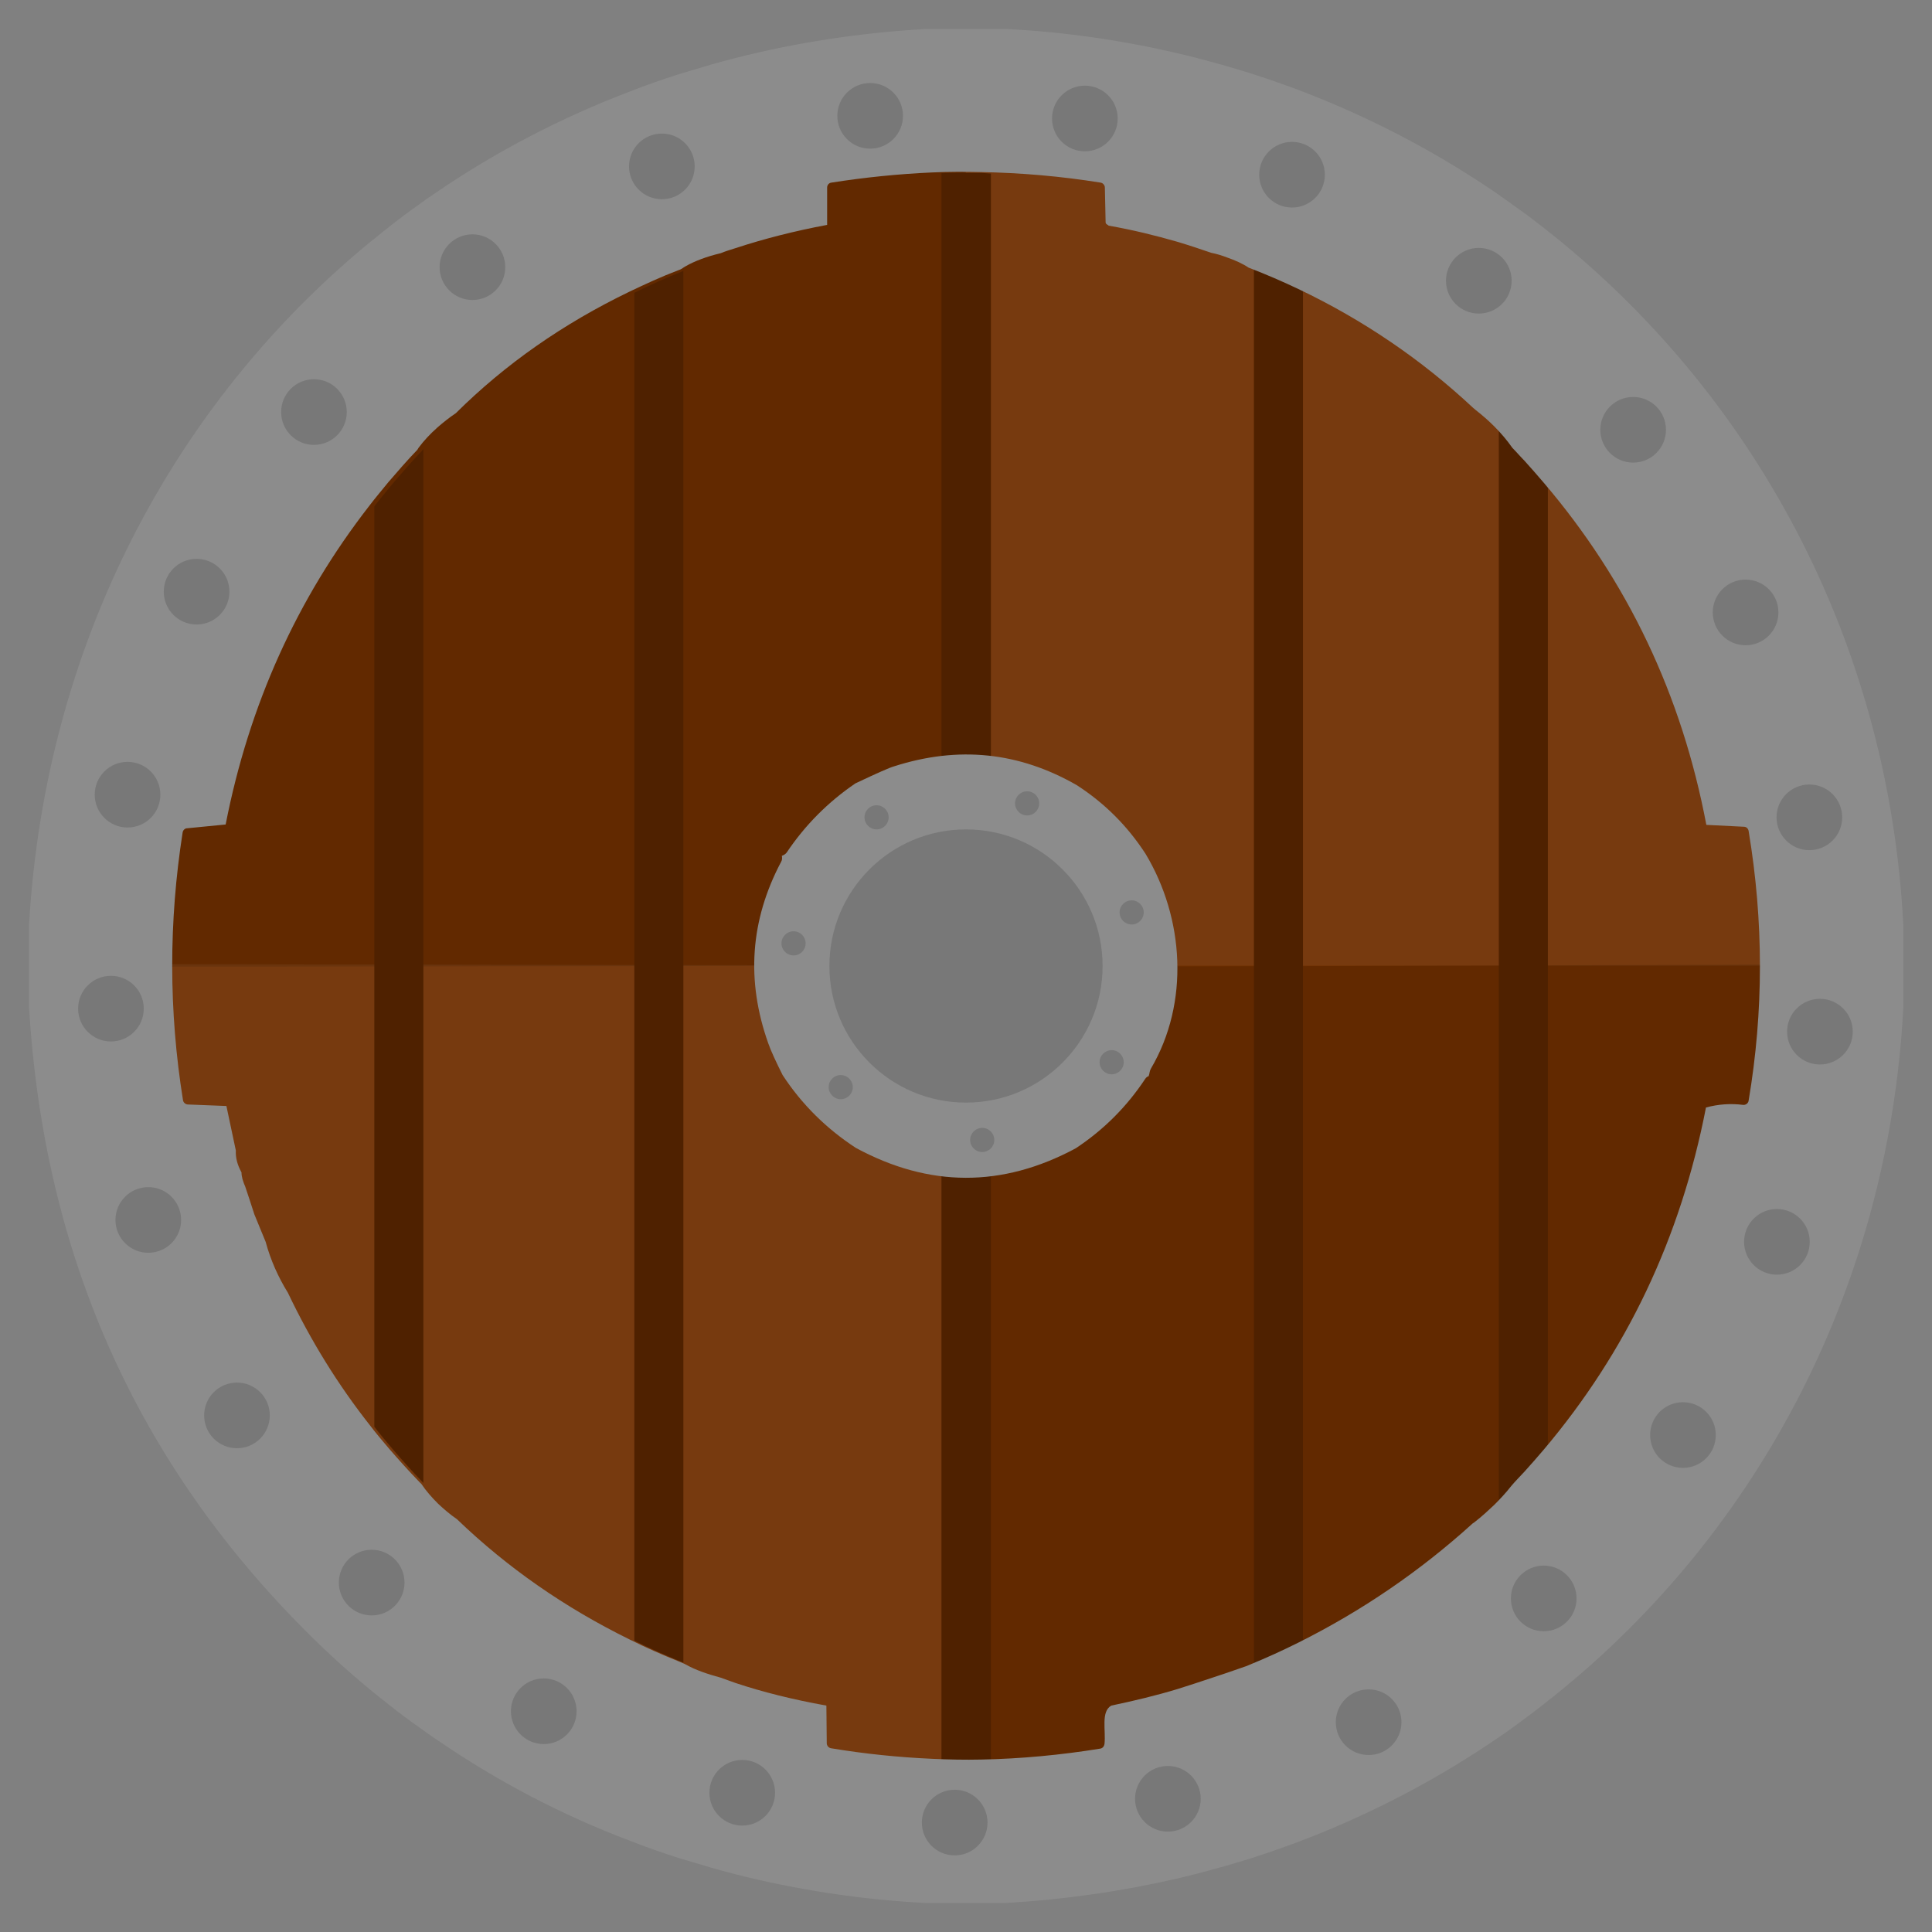 <svg xmlns="http://www.w3.org/2000/svg" xml:space="preserve" id="Capa_1" x="0" y="0" style="enable-background:new 0 0 512 512" version="1.1" viewBox="0 0 512 512"><rect x="0" y="0" width="512" height="512" fill="#808080" stroke="none"/><style>.st1{opacity:6.000000e-02;fill:#fff}.st2{opacity:.11}.st3{fill:#4f2100}.st4{fill:#8c8c8c}.st5{fill:#787878}</style><circle cx="256" cy="256.1" r="221.6" style="fill:#6e2e00"/><path d="M256 255.9V34.3c58.8 0 115.2 23.4 156.7 64.9s64.9 97.9 64.9 156.7H256z" class="st1"/><path d="m255.7 256.3 221.6-.7c.2 58.8-23 115.2-64.4 156.9s-98.4 66-157.2 66.1V256.3z" class="st2"/><path d="m256 255.9-.4 221.6c-58.8-.1-115.1-23.6-156.6-65.2s-64.7-98.1-64.6-156.8l221.6.4z" class="st1"/><path d="m256 255.9-221.6.3c0-58.8 23.3-115.2 64.8-156.8s97.9-65 156.6-65.1l.2 221.6z" class="st2"/><path d="M112.2 119v274c-2.8-2.9-5.4-5.8-8-8.8-1.7-2-3.4-4-5-6.1V134.2c1.6-2.1 3.3-4.1 5-6.2 2.5-2.9 5-5.8 7.7-8.6 0-.1.2-.3.3-.4zM181.1 71.8v368.8c-4.5-1.8-8.8-3.7-13-5.8V77.6c4.2-2.1 8.5-4 13-5.8zM345.3 77v358.5c-4.2 2.1-8.6 4.1-13 5.9v-370c4.4 1.7 8.8 3.6 13 5.6zM262.6 46v420.5c-.9 0-1.7 0-2.6.1-3.5.1-7 0-10.5-.1V45.9c3.5-.1 7-.1 10.5-.1.8.1 1.7.1 2.6.2zM410.2 128.1v256.3c-1.6 1.9-3.3 3.8-5 5.7-1.2 1.3-2.3 2.5-3.5 3.8-1.4 1.8-2.9 3.4-4.5 5V113.4c1.8 1.8 3.4 3.7 4.8 5.7 1.1 1.1 2.2 2.3 3.2 3.4 1.7 1.8 3.4 3.7 5 5.6z" class="st3"/><path d="M409 60.3c-1.7-1.3-3.3-2.6-5-3.8-2.6-1.9-5.3-3.8-8-5.7-1.6-1.1-3.3-2.2-5-3.3-14.7-9.5-30.4-17.4-47-23.7-4.3-1.6-8.6-3.1-13-4.5l-6-1.8c-4.3-1.2-8.6-2.4-13-3.4-14.6-3.4-29.6-5.6-45-6.4h-21.9c-17.4 1-34.2 3.6-50.3 7.7-4.4 1.1-8.7 2.4-13 3.7-.7.2-1.3.4-2 .6-4.4 1.4-8.7 2.9-13 4.6-18.1 6.9-35.2 15.8-50.9 26.5-1.7 1.1-3.4 2.3-5 3.5-2.7 1.9-5.4 3.9-8 6-1.7 1.3-3.3 2.7-5 4C45.8 107.2 12 171.1 7.7 245v21.9c3.9 65.5 28.5 120.7 73.8 165.8 5.3 5.3 10.8 10.3 16.5 15 1.7 1.4 3.3 2.7 5 4 2.6 2.1 5.3 4.1 8 6 1.7 1.2 3.3 2.4 5 3.5 15.9 10.9 32.9 19.8 50.9 26.6 4.3 1.7 8.6 3.2 13 4.6.7.2 1.3.4 2 .6 4.3 1.3 8.7 2.6 13 3.7 16.2 4.1 33 6.7 50.2 7.6h21.5c15.6-.9 30.8-3.1 45.5-6.5 4.4-1 8.7-2.2 13-3.4l6-1.8c4.4-1.4 8.7-2.9 13-4.5 16.6-6.3 32.3-14.2 46.9-23.6 1.7-1.1 3.4-2.2 5-3.3 2.7-1.8 5.4-3.7 8-5.7 1.7-1.2 3.3-2.5 5-3.8 55.3-43 91.4-108.9 95.4-184.7v-21.8c-3.9-75.9-40.2-141.8-95.4-184.9zm54.4 231.4c-.1.7-.8 1.2-1.5 1.1-3.2-.4-6.5-.2-9.8.7-6.7 34.5-21 64.7-43.1 90.8-1.6 1.9-3.3 3.8-5 5.7-1.2 1.3-2.4 2.5-3.5 3.8-1.4 1.8-2.9 3.4-4.5 5-1.6 1.5-3.2 3-5 4.4-.2.2-.5.4-.7.5-14 12.7-29.4 23.2-46.2 31.6-4.2 2.1-8.6 4.1-13 5.9-.2.1-.5.2-.7.3l-5.2 1.8-3.9 1.3c-3 1-6 2-9.2 3-5.6 1.7-11.4 3.1-17.6 4.4-2.8 1.6-1.4 6.5-1.8 10.2-.1.6-.5 1.1-1.1 1.2-10.5 1.7-21.1 2.7-31.6 2.9-4.3.1-8.7 0-13-.2-8.9-.4-17.8-1.3-26.8-2.8-.6-.1-1.1-.7-1.1-1.3l-.1-10c-8.9-1.6-16.9-3.6-24.1-6-1.3-.5-2.6-.9-3.9-1.4-3.7-1-6.8-2.1-9.1-3.4l-.6-.3c-.5-.2-.9-.4-1.4-.6-4.5-1.8-8.8-3.7-13-5.8-17.1-8.4-32.4-19-45.8-31.9-1.9-1.3-3.5-2.7-5-4.1-1.7-1.7-3.2-3.4-4.4-5.2l-.6-.6c-2.8-2.9-5.4-5.8-8-8.8-1.7-2-3.4-4-5-6.1-8.6-10.9-15.8-22.6-21.8-35.2-2.6-4.2-4.6-8.7-5.9-13.5l-.7-1.7-2.3-5.6-1.3-4-1.1-3.3c-.6-1.4-1-2.6-1-3.8-1.1-2-1.6-3.9-1.5-5.8L60 293.1l-10.2-.4c-.6 0-1.2-.5-1.3-1.1-3.8-23.7-3.8-47.3-.1-71 .1-.6.6-1.1 1.2-1.1l10.2-1c6.2-31.7 18.9-59.8 38.1-84.5 1.6-2.1 3.3-4.1 5-6.2 2.5-2.9 5-5.8 7.7-8.6.1-.2.2-.3.3-.5 1.4-1.9 3.1-3.7 5-5.4 1.5-1.3 3.1-2.6 4.9-3.8 13.1-13 28.4-23.7 46-32.2 4.2-2 8.5-4 13-5.7.3-.1.6-.2.9-.4.3-.2.7-.5 1.1-.7 2.3-1.3 5.4-2.5 9.2-3.4 1.2-.5 2.5-.9 3.8-1.3 7.6-2.5 15.8-4.6 24.4-6.2v-9.9c0-.6.4-1.2 1.1-1.3 8.9-1.4 17.8-2.3 26.7-2.7 4.3-.2 8.7-.2 13-.1 10.6.2 21.1 1.1 31.7 2.8.6.1 1.1.7 1.1 1.3l.2 9.2c0 .3.2.5.4.6.2.1.3.2.4.3 6.3 1.1 12.4 2.6 18.3 4.3 3 .9 6 1.9 8.9 2.9 1.5.3 2.8.7 4.1 1.2 2.3.8 4.3 1.7 5.9 2.8h.1c4.4 1.7 8.8 3.6 13 5.6 17.2 8.2 32.6 18.7 46.2 31.4.2.2.5.4.7.6 1.8 1.4 3.5 2.9 5 4.4 1.8 1.8 3.4 3.7 4.8 5.7 1.1 1.1 2.1 2.3 3.2 3.4 1.7 1.9 3.4 3.8 5 5.7 22.3 26.1 36.7 56.4 43.2 90.8l10 .5c.6 0 1.1.5 1.2 1.1 4 24 4 47.8 0 71.5z" class="st4"/><path d="M285.4 208.1c7.4 4.8 13.4 10.8 18.2 18.2 10.2 17 11.7 39.4 1.4 56.9-.4.7-.3 1.2-.6 2-.4.1-.7.4-.9.7-4.9 7.4-11 13.5-18.4 18.4-19.5 10.5-38.9 10.4-58.3-.1-7.8-5.1-14.3-11.5-19.4-19.3-1.8-3.6-3.1-6.4-3.8-8.4-5.9-16.6-4.8-32.6 3.4-48.1.3-.5.3-1 .2-1.6.6-.2 1-.5 1.3-.9 4.9-7.3 11-13.4 18.2-18.3 5.7-2.7 9.1-4.2 10.2-4.5 17.1-5.5 33.2-3.8 48.5 5z" class="st4"/><circle cx="256" cy="256" r="36.2" class="st5"/><circle cx="409.1" cy="423.6" r="8.7" class="st5"/><circle cx="362.7" cy="456.4" r="8.7" class="st5"/><circle cx="309.5" cy="476.7" r="8.7" class="st5"/><circle cx="253" cy="483" r="8.7" class="st5"/><circle cx="196.7" cy="475.1" r="8.7" class="st5"/><circle cx="144.1" cy="453.5" r="8.7" class="st5"/><circle cx="98.5" cy="419.4" r="8.7" class="st5"/><circle cx="62.8" cy="375.1" r="8.7" class="st5"/><circle cx="39.3" cy="323.3" r="8.7" class="st5"/><circle cx="29.4" cy="267.3" r="8.7" class="st5"/><circle cx="33.8" cy="210.6" r="8.7" class="st5"/><circle cx="52.1" cy="156.8" r="8.7" class="st5"/><circle cx="83.2" cy="109.2" r="8.7" class="st5"/><circle cx="125.2" cy="70.8" r="8.7" class="st5"/><circle cx="175.4" cy="44.1" r="8.7" class="st5"/><circle cx="230.6" cy="30.7" r="8.7" class="st5"/><circle cx="287.5" cy="31.4" r="8.7" class="st5"/><circle cx="342.4" cy="46.3" r="8.7" class="st5"/><circle cx="391.9" cy="74.4" r="8.7" class="st5"/><circle cx="432.8" cy="113.9" r="8.7" class="st5"/><circle cx="462.6" cy="162.3" r="8.7" class="st5"/><circle cx="479.5" cy="216.6" r="8.7" class="st5"/><circle cx="482.3" cy="273.4" r="8.7" class="st5"/><circle cx="470.9" cy="329.1" r="8.7" class="st5"/><circle cx="446" cy="380.3" r="8.7" class="st5"/><circle cx="294.6" cy="281.5" r="3.2" class="st5"/><circle cx="260.3" cy="302.1" r="3.2" class="st5"/><circle cx="222.8" cy="288.1" r="3.2" class="st5"/><circle cx="210.3" cy="250" r="3.2" class="st5"/><circle cx="232.3" cy="216.6" r="3.2" class="st5"/><circle cx="272.2" cy="212.9" r="3.2" class="st5"/><circle cx="299.9" cy="241.8" r="3.2" class="st5"/></svg>